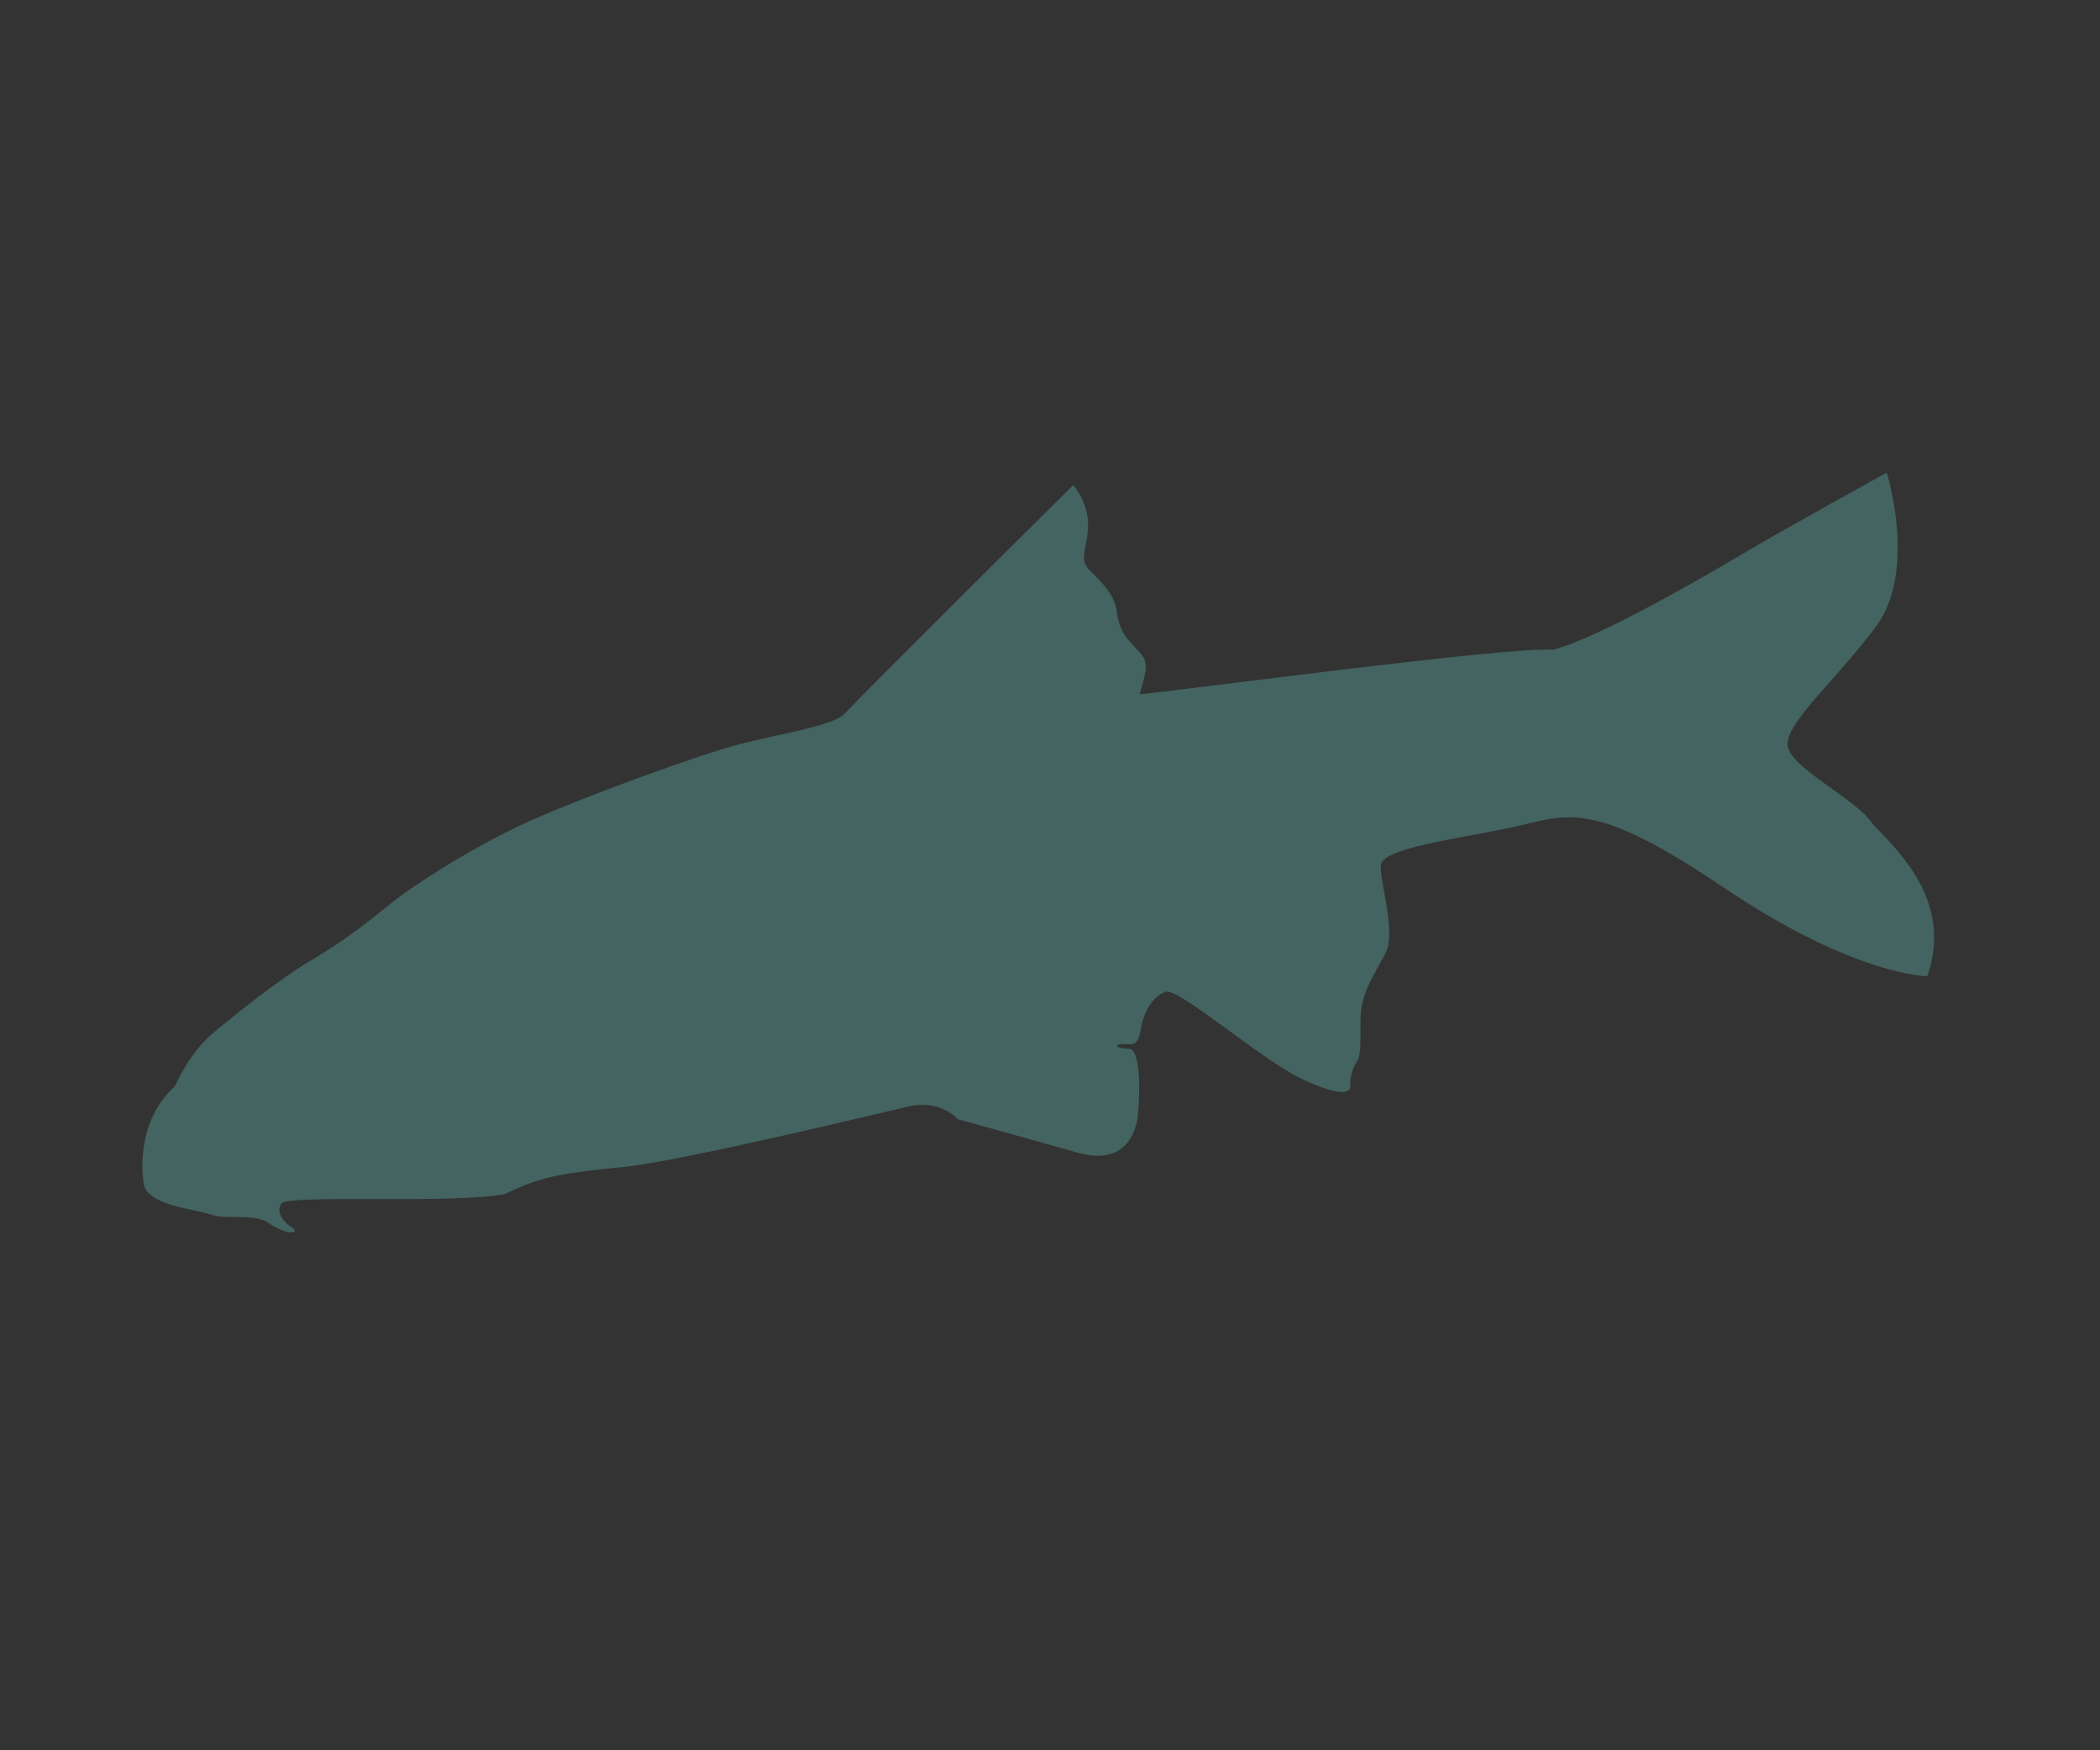 <svg width="120" height="100" xmlns="http://www.w3.org/2000/svg">

 <rect width="100%" height="100%" fill="#333333" stroke="none"/>

 <g>
  <title>background</title>
  <rect fill="none" id="canvas_background" height="102" width="122" y="-1" x="-1"/>
 </g>
 <g>
  <title>Layer 1</title>
  <path id="svg_1" d="m8.204,67.54c0,0 -0.595,-3.331 1.784,-5.473c0,0 0.832,-1.918 2.171,-3.034c1.339,-1.116 3.837,-3.124 5.666,-4.194c1.829,-1.071 3.347,-2.275 4.551,-3.257c1.205,-0.981 4.685,-3.212 7.719,-4.596c3.034,-1.383 9.993,-3.926 12.313,-4.506s4.908,-0.981 5.755,-1.606c1.74,-1.829 13.162,-13.162 13.162,-13.162s0.803,0.893 0.848,2.142s-0.535,2.052 0,2.632s1.517,1.338 1.65,2.499s0.714,1.651 1.294,2.275s0.357,1.16 0,2.409c2.008,-0.178 21.281,-2.766 23.602,-2.543c2.588,-0.625 9.235,-4.506 11.02,-5.577s8.074,-4.549 8.074,-4.549s1.785,5.666 -0.669,8.878s-4.997,5.354 -4.997,6.647c0,1.294 3.971,3.124 4.863,4.551c1.339,1.427 4.64,4.372 3.123,8.7c0,0 -4.149,0 -11.733,-5.131c-7.585,-5.13 -8.924,-4.03 -12.002,-3.376s-7.451,1.19 -7.495,2.171c-0.045,0.982 0.848,3.748 0.312,4.908c-0.535,1.16 -1.473,2.275 -1.473,3.926c0,1.65 0,2.097 -0.224,2.409c-0.223,0.312 -0.4,0.982 -0.356,1.339c0.045,0.356 -0.401,0.758 -2.811,-0.402c-2.409,-1.16 -7.005,-5.22 -7.763,-4.952c-0.759,0.268 -1.25,1.249 -1.384,2.053c-0.134,0.803 -0.268,0.981 -0.848,0.937c-0.579,-0.045 -0.892,0.179 0.134,0.268c0,0 0.848,-0.268 0.536,3.748c0,0 -0.134,3.123 -3.437,2.186c-3.301,-0.937 -6.87,-1.918 -6.87,-1.918s-0.938,-1.16 -2.855,-0.714s-12.804,3.078 -16.15,3.435c-3.346,0.357 -4.595,0.446 -6.87,1.562c-3.123,0.58 -12.403,0 -12.761,0.536c-0.356,0.535 0.179,1.115 0.625,1.383c0.446,0.268 -0.178,0.58 -1.562,-0.401c-1.115,-0.401 -2.275,-0.044 -3.123,-0.357s-3.765,-0.512 -3.819,-1.846z" fill="#436461"/>
  <path id="svg_5" d="m30.244,46.5" opacity="0.5" stroke-width="1.5" stroke="#000" fill="#fff"/>
 </g>
</svg>

